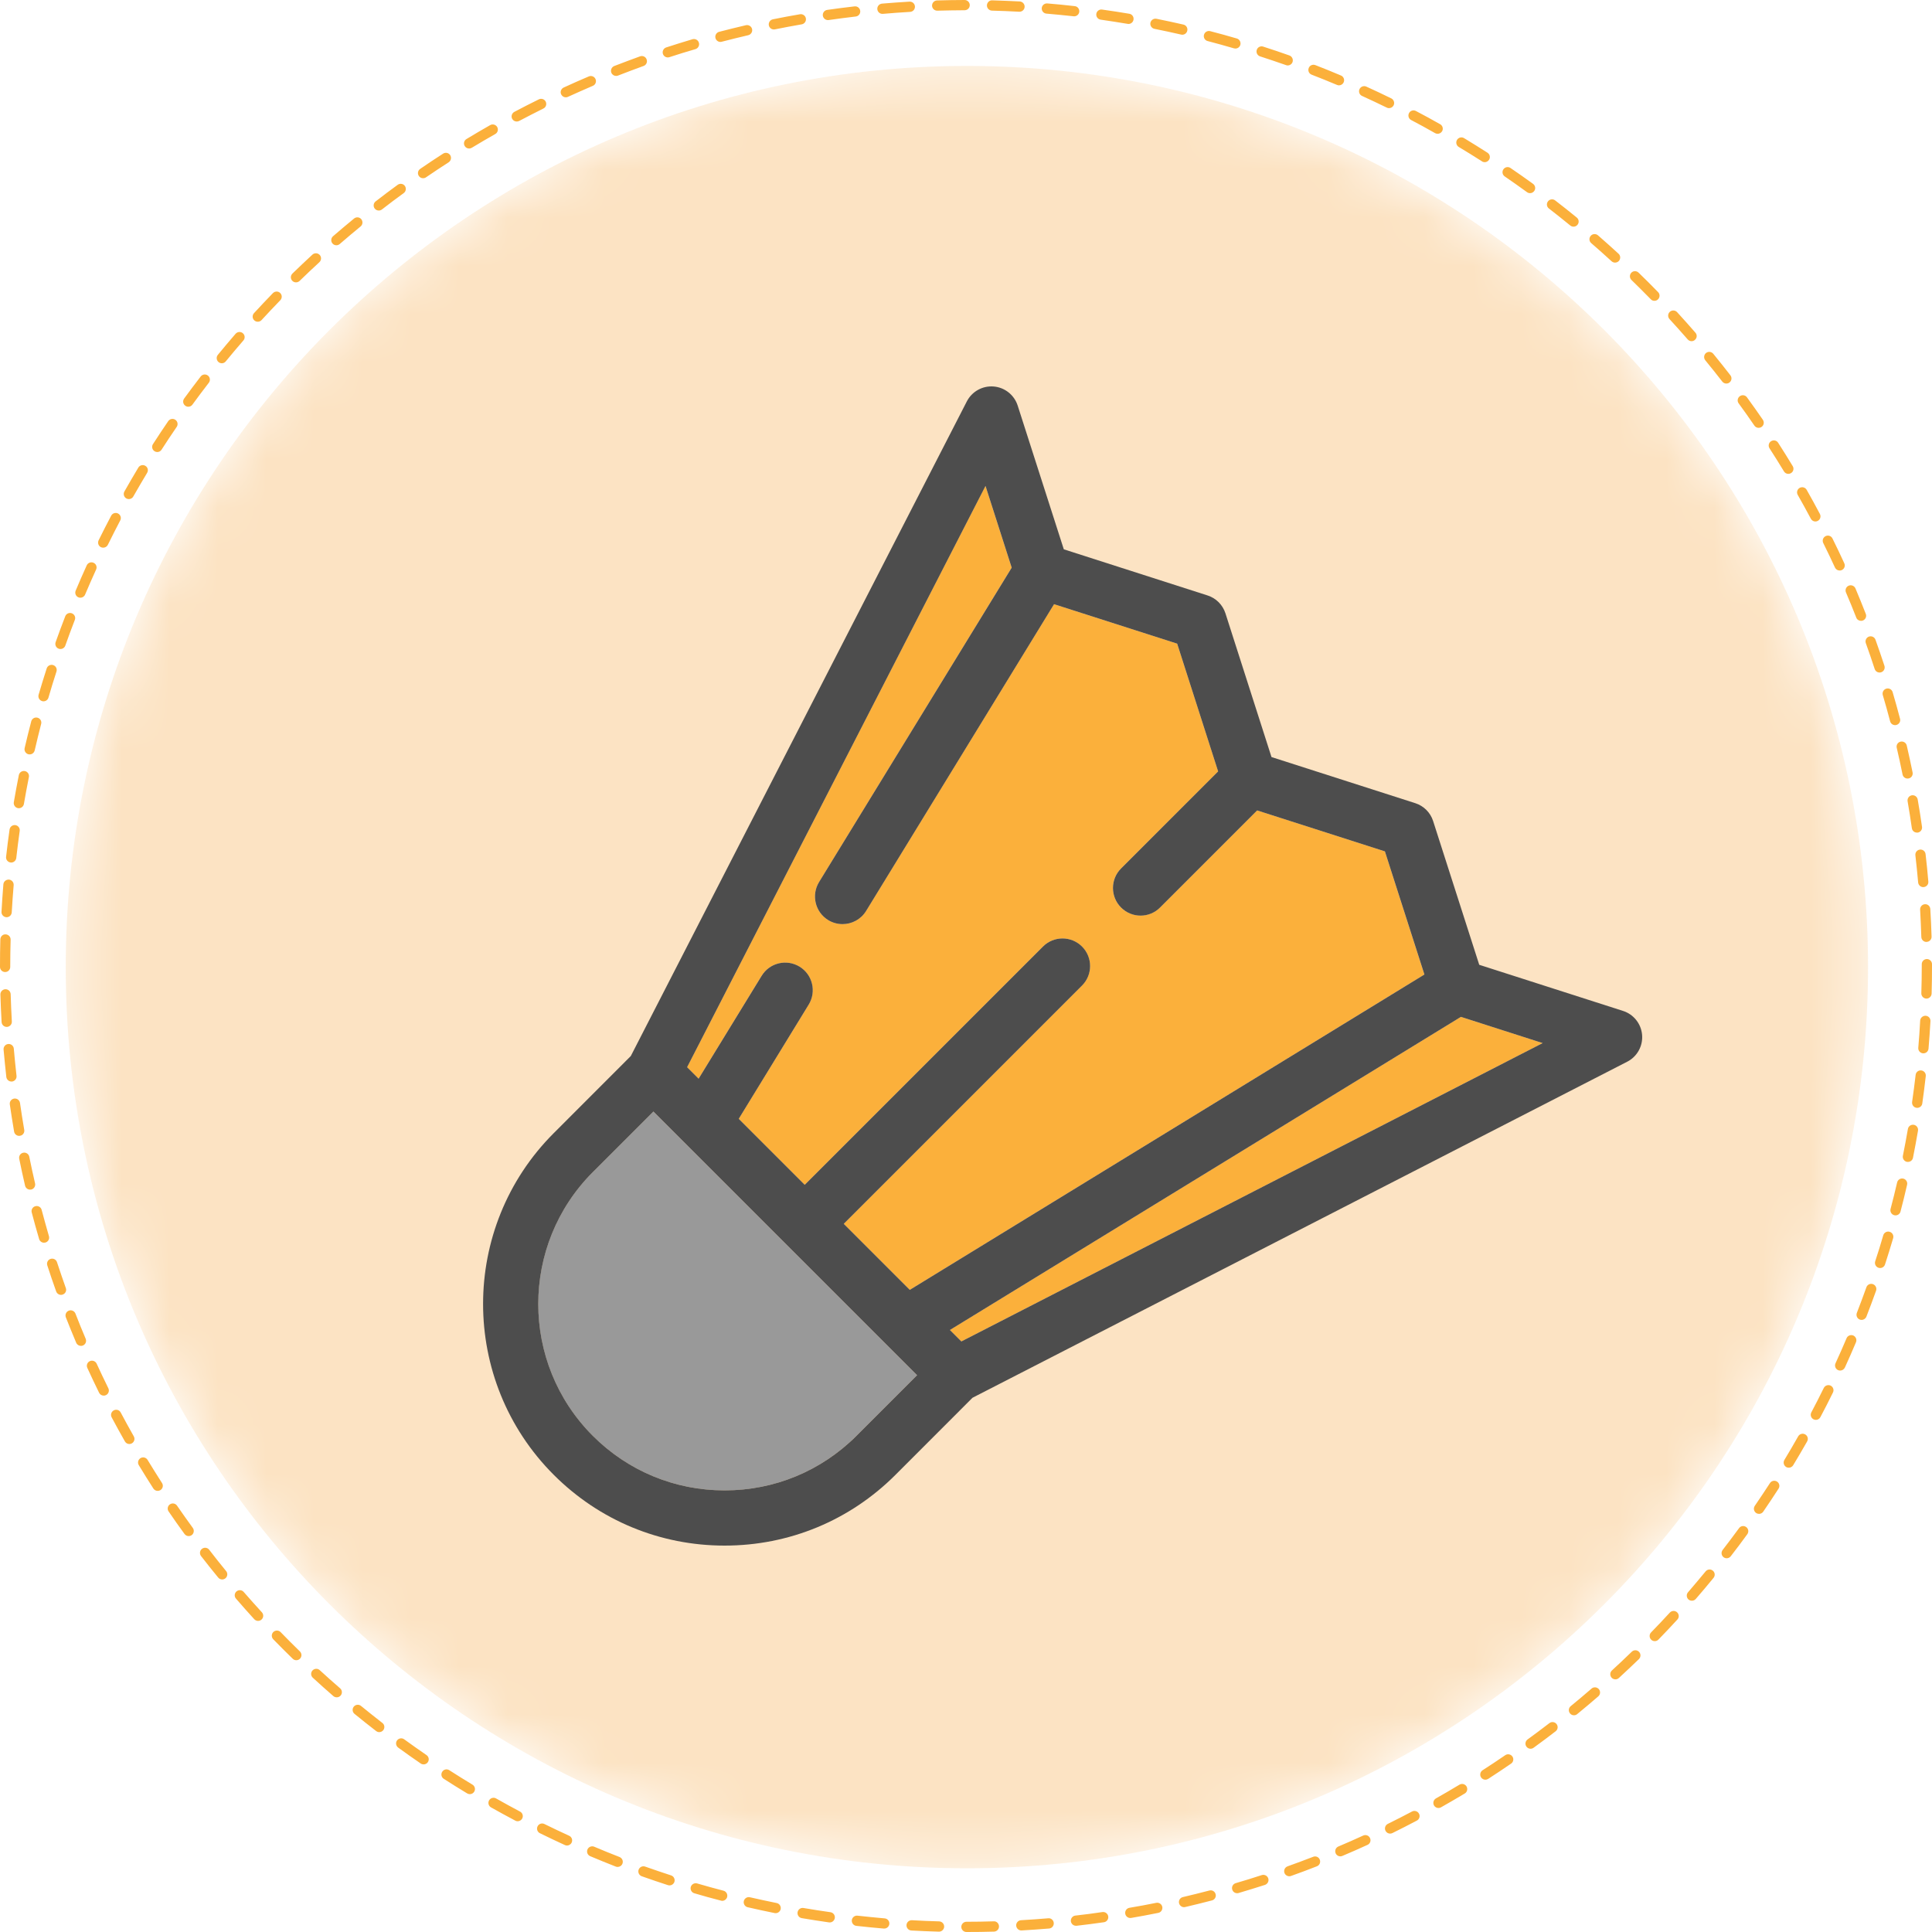 <svg width="40" height="40" viewBox="0 0 40 40" fill="none" xmlns="http://www.w3.org/2000/svg">
<mask id="mask0" mask-type="alpha" maskUnits="userSpaceOnUse" x="1" y="1" width="38" height="38">
<path fill-rule="evenodd" clip-rule="evenodd" d="M38.676 20.023C38.676 30.328 30.323 38.681 20.019 38.681C9.714 38.681 1.361 30.328 1.361 20.023C1.361 9.719 9.714 1.365 20.019 1.365C30.323 1.365 38.676 9.719 38.676 20.023Z" fill="white"/>
</mask>
<g mask="url(#mask0)">
<path fill-rule="evenodd" clip-rule="evenodd" d="M38.676 20.023C38.676 30.328 30.323 38.681 20.019 38.681C9.714 38.681 1.361 30.328 1.361 20.023C1.361 9.719 9.714 1.365 20.019 1.365C30.323 1.365 38.676 9.719 38.676 20.023Z" fill="#FCE3C3"/>
</g>
<path fill-rule="evenodd" clip-rule="evenodd" d="M19.404 0.221C19.347 0.221 19.299 0.176 19.297 0.119C19.296 0.059 19.342 0.011 19.4 0.009C19.59 0.003 19.781 0.001 19.971 0C20.03 0 20.078 0.048 20.078 0.106C20.078 0.165 20.031 0.212 19.971 0.212C19.784 0.213 19.594 0.216 19.407 0.221H19.404ZM21.108 0.243H21.102C20.913 0.232 20.723 0.225 20.537 0.22C20.479 0.218 20.432 0.17 20.433 0.111C20.435 0.052 20.485 0.003 20.543 0.007C20.731 0.012 20.923 0.021 21.113 0.03C21.172 0.034 21.216 0.084 21.214 0.142C21.211 0.199 21.164 0.243 21.108 0.243ZM18.269 0.287C18.215 0.287 18.169 0.246 18.164 0.19C18.159 0.131 18.203 0.08 18.261 0.075C18.451 0.059 18.643 0.045 18.83 0.034C18.891 0.031 18.939 0.076 18.943 0.134C18.946 0.193 18.901 0.243 18.842 0.246C18.657 0.257 18.468 0.27 18.279 0.287H18.269ZM22.239 0.338L22.227 0.337C22.042 0.317 21.853 0.298 21.665 0.282C21.606 0.277 21.564 0.226 21.568 0.168C21.573 0.109 21.625 0.067 21.683 0.071C21.872 0.086 22.063 0.105 22.251 0.127C22.309 0.132 22.351 0.185 22.345 0.244C22.339 0.298 22.293 0.338 22.239 0.338ZM17.142 0.416C17.09 0.416 17.044 0.378 17.036 0.325C17.028 0.267 17.068 0.213 17.126 0.205C17.315 0.178 17.506 0.153 17.692 0.132C17.752 0.125 17.803 0.167 17.81 0.225C17.817 0.284 17.774 0.336 17.717 0.342C17.532 0.364 17.344 0.388 17.156 0.415L17.142 0.416ZM23.364 0.496L23.346 0.494C23.162 0.463 22.974 0.434 22.788 0.407C22.73 0.399 22.69 0.346 22.698 0.287C22.706 0.23 22.76 0.189 22.817 0.198C23.006 0.224 23.196 0.254 23.382 0.285C23.44 0.295 23.478 0.35 23.468 0.407C23.46 0.459 23.415 0.496 23.364 0.496ZM16.022 0.61C15.973 0.61 15.928 0.575 15.918 0.525C15.907 0.468 15.944 0.412 16.001 0.4C16.186 0.362 16.375 0.327 16.562 0.295C16.62 0.285 16.675 0.324 16.685 0.381C16.695 0.439 16.656 0.494 16.598 0.504C16.413 0.536 16.226 0.571 16.043 0.608L16.022 0.61ZM24.478 0.719C24.47 0.719 24.462 0.718 24.454 0.716C24.271 0.674 24.086 0.634 23.902 0.597C23.845 0.586 23.807 0.53 23.818 0.472C23.83 0.415 23.886 0.377 23.944 0.389C24.13 0.426 24.317 0.467 24.502 0.509C24.559 0.522 24.595 0.579 24.581 0.636C24.57 0.686 24.526 0.719 24.478 0.719ZM14.915 0.868C14.868 0.868 14.826 0.836 14.813 0.789C14.798 0.733 14.832 0.674 14.888 0.659C15.072 0.611 15.259 0.565 15.443 0.522C15.5 0.509 15.557 0.544 15.571 0.601C15.584 0.659 15.548 0.715 15.491 0.729C15.309 0.771 15.125 0.817 14.943 0.864C14.934 0.867 14.925 0.868 14.915 0.868ZM25.578 1.005C25.568 1.005 25.558 1.003 25.548 1.001C25.366 0.948 25.183 0.897 25.003 0.85C24.946 0.836 24.912 0.778 24.927 0.721C24.942 0.664 25 0.63 25.056 0.645C25.238 0.692 25.424 0.743 25.607 0.797C25.663 0.813 25.695 0.872 25.68 0.929C25.666 0.975 25.624 1.005 25.578 1.005ZM13.826 1.189C13.781 1.189 13.74 1.161 13.725 1.116C13.707 1.06 13.738 1 13.793 0.982C13.974 0.923 14.157 0.866 14.338 0.812C14.394 0.796 14.454 0.828 14.47 0.885C14.487 0.941 14.454 1 14.399 1.017C14.219 1.069 14.037 1.125 13.858 1.184C13.848 1.187 13.837 1.189 13.826 1.189ZM26.66 1.355C26.649 1.355 26.636 1.353 26.625 1.348C26.448 1.286 26.268 1.225 26.088 1.167C26.032 1.148 26.002 1.089 26.02 1.033C26.037 0.977 26.097 0.947 26.153 0.965C26.336 1.023 26.518 1.086 26.695 1.148C26.751 1.168 26.779 1.229 26.761 1.284C26.745 1.328 26.704 1.355 26.66 1.355ZM12.756 1.572C12.714 1.572 12.674 1.547 12.657 1.505C12.636 1.45 12.663 1.389 12.717 1.367C12.895 1.298 13.075 1.231 13.253 1.166C13.308 1.147 13.369 1.175 13.388 1.231C13.408 1.286 13.379 1.347 13.324 1.366C13.148 1.43 12.97 1.496 12.795 1.565C12.783 1.57 12.769 1.572 12.756 1.572ZM27.722 1.767C27.709 1.767 27.695 1.764 27.681 1.758C27.507 1.685 27.33 1.613 27.156 1.546C27.101 1.525 27.074 1.464 27.096 1.408C27.116 1.354 27.178 1.327 27.233 1.348C27.409 1.417 27.588 1.488 27.763 1.563C27.817 1.585 27.843 1.648 27.82 1.702C27.803 1.743 27.764 1.767 27.722 1.767ZM11.714 2.015C11.674 2.015 11.636 1.992 11.618 1.953C11.593 1.9 11.617 1.837 11.671 1.812C11.843 1.733 12.018 1.655 12.191 1.582C12.245 1.559 12.308 1.585 12.33 1.638C12.353 1.692 12.328 1.755 12.274 1.777C12.103 1.851 11.929 1.927 11.759 2.005C11.745 2.012 11.729 2.015 11.714 2.015ZM28.758 2.239C28.743 2.239 28.726 2.236 28.712 2.228C28.542 2.145 28.37 2.064 28.199 1.986C28.146 1.962 28.123 1.899 28.147 1.846C28.172 1.792 28.235 1.769 28.288 1.793C28.46 1.871 28.634 1.953 28.805 2.037C28.858 2.064 28.879 2.127 28.854 2.18C28.835 2.218 28.797 2.239 28.758 2.239ZM10.698 2.516C10.661 2.516 10.623 2.496 10.604 2.46C10.577 2.408 10.597 2.344 10.649 2.316C10.817 2.227 10.987 2.14 11.156 2.057C11.209 2.031 11.272 2.052 11.299 2.105C11.324 2.158 11.303 2.222 11.25 2.247C11.084 2.33 10.915 2.416 10.749 2.504C10.732 2.512 10.716 2.516 10.698 2.516ZM29.765 2.77C29.747 2.77 29.73 2.766 29.713 2.757C29.55 2.664 29.383 2.572 29.216 2.485C29.164 2.458 29.145 2.394 29.172 2.342C29.199 2.29 29.263 2.27 29.315 2.298C29.483 2.386 29.652 2.478 29.817 2.572C29.868 2.6 29.886 2.665 29.858 2.716C29.838 2.75 29.802 2.77 29.765 2.77ZM9.712 3.075C9.677 3.075 9.641 3.057 9.622 3.024C9.591 2.974 9.607 2.909 9.657 2.879C9.819 2.781 9.985 2.683 10.149 2.59C10.2 2.562 10.264 2.579 10.294 2.63C10.323 2.681 10.305 2.746 10.254 2.775C10.091 2.867 9.927 2.963 9.767 3.06C9.75 3.07 9.731 3.075 9.712 3.075ZM30.739 3.358C30.719 3.358 30.699 3.352 30.682 3.34C30.523 3.238 30.361 3.138 30.201 3.042C30.151 3.011 30.136 2.946 30.166 2.896C30.196 2.846 30.262 2.829 30.312 2.86C30.473 2.957 30.636 3.059 30.797 3.162C30.846 3.194 30.861 3.259 30.829 3.308C30.808 3.34 30.774 3.358 30.739 3.358ZM8.76 3.69C8.725 3.69 8.692 3.674 8.672 3.644C8.639 3.596 8.651 3.53 8.699 3.497C8.855 3.389 9.015 3.283 9.174 3.181C9.223 3.149 9.289 3.163 9.321 3.212C9.352 3.262 9.338 3.327 9.289 3.36C9.132 3.461 8.974 3.566 8.819 3.672C8.801 3.685 8.78 3.69 8.76 3.69ZM31.678 3.999C31.657 3.999 31.635 3.993 31.616 3.979C31.465 3.869 31.309 3.76 31.154 3.653C31.105 3.62 31.093 3.554 31.126 3.506C31.159 3.457 31.226 3.445 31.273 3.478C31.431 3.586 31.589 3.696 31.741 3.807C31.788 3.842 31.799 3.909 31.764 3.955C31.743 3.984 31.711 3.999 31.678 3.999ZM7.843 4.359C7.811 4.359 7.779 4.345 7.758 4.318C7.722 4.271 7.731 4.204 7.778 4.169C7.927 4.053 8.081 3.937 8.234 3.826C8.281 3.792 8.347 3.801 8.382 3.849C8.416 3.896 8.406 3.963 8.359 3.997C8.207 4.108 8.055 4.221 7.907 4.337C7.888 4.351 7.865 4.359 7.843 4.359ZM32.578 4.693C32.555 4.693 32.531 4.685 32.511 4.669C32.366 4.55 32.217 4.432 32.069 4.317C32.022 4.282 32.013 4.215 32.05 4.168C32.085 4.122 32.152 4.113 32.199 4.15C32.348 4.265 32.499 4.384 32.645 4.504C32.691 4.541 32.698 4.609 32.66 4.654C32.64 4.68 32.609 4.693 32.578 4.693ZM6.964 5.078C6.935 5.078 6.905 5.066 6.884 5.041C6.846 4.998 6.851 4.93 6.894 4.892C7.038 4.767 7.185 4.644 7.331 4.524C7.376 4.487 7.443 4.493 7.48 4.538C7.517 4.584 7.511 4.651 7.466 4.688C7.321 4.807 7.176 4.929 7.034 5.052C7.014 5.069 6.989 5.078 6.964 5.078ZM33.438 5.437C33.412 5.437 33.386 5.427 33.366 5.409C33.228 5.283 33.087 5.156 32.944 5.033C32.9 4.995 32.895 4.928 32.934 4.883C32.971 4.839 33.039 4.834 33.084 4.872C33.228 4.998 33.371 5.125 33.51 5.253C33.553 5.292 33.556 5.359 33.517 5.403C33.495 5.426 33.466 5.437 33.438 5.437ZM6.128 5.846C6.101 5.846 6.073 5.836 6.052 5.814C6.011 5.772 6.012 5.706 6.054 5.664C6.189 5.533 6.329 5.4 6.468 5.272C6.512 5.232 6.579 5.235 6.619 5.278C6.659 5.321 6.655 5.389 6.613 5.428C6.474 5.556 6.336 5.686 6.202 5.817C6.181 5.836 6.155 5.846 6.128 5.846ZM34.253 6.228C34.225 6.228 34.198 6.218 34.178 6.196C34.045 6.061 33.911 5.926 33.778 5.797C33.736 5.756 33.734 5.689 33.775 5.646C33.816 5.604 33.883 5.604 33.925 5.645C34.06 5.775 34.196 5.911 34.329 6.048C34.37 6.09 34.369 6.157 34.327 6.198C34.307 6.218 34.28 6.228 34.253 6.228ZM5.337 6.661C5.311 6.661 5.286 6.652 5.265 6.633C5.222 6.594 5.219 6.527 5.259 6.483C5.387 6.344 5.519 6.204 5.65 6.069C5.692 6.027 5.759 6.025 5.801 6.066C5.843 6.107 5.844 6.174 5.803 6.216C5.673 6.35 5.543 6.488 5.415 6.627C5.394 6.65 5.366 6.661 5.337 6.661ZM35.022 7.064C34.992 7.064 34.963 7.051 34.942 7.027C34.819 6.886 34.692 6.744 34.565 6.606C34.526 6.563 34.528 6.496 34.572 6.456C34.615 6.417 34.682 6.419 34.722 6.462C34.85 6.602 34.978 6.745 35.102 6.888C35.141 6.932 35.136 6.999 35.091 7.037C35.072 7.055 35.047 7.064 35.022 7.064ZM4.593 7.521C4.569 7.521 4.545 7.513 4.525 7.497C4.48 7.459 4.473 7.392 4.51 7.347C4.63 7.201 4.753 7.054 4.878 6.91C4.917 6.866 4.984 6.861 5.028 6.899C5.073 6.938 5.078 7.005 5.039 7.049C4.915 7.192 4.793 7.337 4.675 7.481C4.654 7.508 4.623 7.521 4.593 7.521ZM35.742 7.941C35.71 7.941 35.679 7.927 35.658 7.9C35.544 7.754 35.426 7.605 35.306 7.459C35.269 7.413 35.276 7.346 35.321 7.309C35.366 7.272 35.433 7.279 35.471 7.324C35.592 7.471 35.711 7.622 35.826 7.77C35.862 7.816 35.854 7.883 35.807 7.919C35.788 7.934 35.765 7.941 35.742 7.941ZM3.898 8.421C3.877 8.421 3.855 8.414 3.836 8.4C3.788 8.365 3.778 8.3 3.812 8.252C3.924 8.098 4.04 7.944 4.155 7.795C4.191 7.748 4.258 7.74 4.304 7.775C4.351 7.811 4.359 7.878 4.324 7.924C4.209 8.072 4.095 8.225 3.984 8.377C3.964 8.406 3.931 8.421 3.898 8.421ZM36.411 8.858C36.377 8.858 36.343 8.842 36.323 8.812C36.218 8.658 36.108 8.503 35.997 8.351C35.962 8.304 35.973 8.238 36.021 8.203C36.068 8.169 36.134 8.178 36.169 8.226C36.281 8.379 36.391 8.536 36.498 8.691C36.531 8.74 36.52 8.806 36.471 8.839C36.453 8.852 36.431 8.858 36.411 8.858ZM3.256 9.359C3.236 9.359 3.216 9.353 3.199 9.342C3.149 9.31 3.135 9.244 3.167 9.195C3.27 9.035 3.376 8.875 3.483 8.719C3.516 8.671 3.582 8.658 3.63 8.691C3.679 8.724 3.691 8.791 3.658 8.839C3.552 8.993 3.447 9.151 3.345 9.31C3.325 9.342 3.291 9.359 3.256 9.359ZM37.026 9.811C36.99 9.811 36.955 9.793 36.935 9.76C36.838 9.599 36.737 9.438 36.636 9.282C36.604 9.232 36.618 9.166 36.668 9.135C36.717 9.103 36.783 9.117 36.814 9.166C36.916 9.325 37.018 9.487 37.116 9.65C37.147 9.7 37.131 9.765 37.081 9.795C37.064 9.806 37.045 9.811 37.026 9.811ZM2.668 10.333C2.651 10.333 2.632 10.329 2.616 10.32C2.565 10.291 2.547 10.226 2.576 10.175C2.67 10.009 2.767 9.843 2.864 9.681C2.894 9.631 2.959 9.614 3.01 9.645C3.061 9.675 3.076 9.74 3.046 9.79C2.949 9.951 2.853 10.116 2.76 10.279C2.741 10.314 2.705 10.333 2.668 10.333ZM37.585 10.797C37.548 10.797 37.511 10.776 37.492 10.74C37.404 10.574 37.312 10.408 37.22 10.246C37.191 10.195 37.209 10.13 37.26 10.101C37.311 10.073 37.376 10.09 37.405 10.141C37.498 10.305 37.59 10.473 37.679 10.641C37.706 10.693 37.687 10.757 37.635 10.784C37.619 10.793 37.602 10.797 37.585 10.797ZM2.137 11.339C2.121 11.339 2.105 11.336 2.09 11.329C2.037 11.303 2.016 11.239 2.042 11.186C2.126 11.016 2.213 10.844 2.302 10.677C2.329 10.625 2.393 10.605 2.445 10.632C2.497 10.66 2.517 10.724 2.489 10.776C2.402 10.941 2.316 11.111 2.233 11.28C2.214 11.318 2.176 11.339 2.137 11.339ZM38.088 11.812C38.047 11.812 38.009 11.789 37.991 11.75C37.913 11.582 37.832 11.41 37.748 11.242C37.723 11.189 37.744 11.126 37.797 11.1C37.849 11.074 37.913 11.095 37.939 11.148C38.023 11.317 38.106 11.491 38.184 11.662C38.209 11.715 38.186 11.778 38.132 11.803C38.117 11.81 38.102 11.812 38.088 11.812ZM1.664 12.375C1.651 12.375 1.637 12.373 1.623 12.367C1.569 12.344 1.544 12.282 1.567 12.228C1.64 12.053 1.718 11.876 1.796 11.704C1.821 11.651 1.884 11.627 1.937 11.652C1.991 11.675 2.014 11.739 1.99 11.791C1.912 11.963 1.835 12.137 1.762 12.31C1.745 12.351 1.706 12.375 1.664 12.375ZM38.531 12.854C38.488 12.854 38.448 12.829 38.432 12.787C38.364 12.614 38.293 12.438 38.219 12.266C38.196 12.211 38.221 12.149 38.275 12.126C38.329 12.103 38.392 12.129 38.415 12.182C38.489 12.358 38.561 12.535 38.629 12.709C38.651 12.764 38.624 12.825 38.569 12.847C38.557 12.852 38.544 12.854 38.531 12.854ZM1.251 13.437C1.24 13.437 1.227 13.435 1.216 13.431C1.161 13.412 1.132 13.351 1.152 13.295C1.215 13.117 1.282 12.936 1.351 12.759C1.372 12.704 1.434 12.677 1.488 12.698C1.543 12.719 1.571 12.781 1.549 12.835C1.481 13.011 1.414 13.19 1.352 13.367C1.336 13.411 1.295 13.437 1.251 13.437ZM38.914 13.924C38.87 13.924 38.828 13.896 38.813 13.85C38.755 13.672 38.694 13.493 38.63 13.316C38.61 13.261 38.639 13.2 38.694 13.18C38.749 13.161 38.81 13.189 38.83 13.245C38.894 13.423 38.956 13.605 39.015 13.784C39.033 13.841 39.003 13.901 38.947 13.919C38.936 13.922 38.925 13.924 38.914 13.924ZM0.901 14.52C0.892 14.52 0.881 14.519 0.871 14.515C0.815 14.499 0.783 14.441 0.799 14.384C0.852 14.203 0.909 14.019 0.967 13.838C0.985 13.783 1.045 13.752 1.101 13.77C1.157 13.788 1.187 13.848 1.169 13.904C1.111 14.083 1.055 14.264 1.003 14.444C0.989 14.49 0.947 14.52 0.901 14.52ZM39.236 15.013C39.188 15.013 39.146 14.982 39.133 14.934C39.086 14.752 39.034 14.57 38.981 14.39C38.965 14.334 38.997 14.275 39.053 14.258C39.109 14.241 39.169 14.273 39.185 14.33C39.239 14.511 39.29 14.697 39.338 14.88C39.354 14.937 39.319 14.995 39.263 15.009C39.254 15.012 39.245 15.013 39.236 15.013ZM0.614 15.619C0.607 15.619 0.598 15.619 0.59 15.617C0.533 15.603 0.497 15.546 0.51 15.489C0.553 15.305 0.598 15.119 0.647 14.934C0.662 14.878 0.719 14.844 0.776 14.859C0.833 14.874 0.867 14.931 0.852 14.988C0.805 15.171 0.76 15.355 0.718 15.537C0.706 15.586 0.663 15.619 0.614 15.619ZM39.494 16.119C39.444 16.119 39.4 16.084 39.39 16.034C39.353 15.851 39.313 15.666 39.27 15.483C39.256 15.425 39.291 15.368 39.349 15.355C39.406 15.342 39.463 15.377 39.477 15.434C39.52 15.619 39.56 15.807 39.598 15.992C39.61 16.05 39.573 16.106 39.515 16.117L39.494 16.119ZM0.391 16.733L0.373 16.732C0.315 16.722 0.276 16.666 0.286 16.609C0.318 16.422 0.353 16.233 0.39 16.047C0.402 15.99 0.458 15.953 0.515 15.964C0.573 15.976 0.61 16.032 0.598 16.089C0.561 16.273 0.527 16.46 0.495 16.645C0.486 16.696 0.442 16.733 0.391 16.733ZM39.689 17.238C39.636 17.238 39.591 17.201 39.583 17.147C39.556 16.961 39.527 16.773 39.495 16.59C39.485 16.531 39.523 16.477 39.581 16.466C39.639 16.456 39.694 16.495 39.704 16.553C39.736 16.74 39.767 16.929 39.793 17.117C39.802 17.175 39.762 17.23 39.704 17.238L39.689 17.238ZM0.232 17.858L0.22 17.857C0.161 17.85 0.119 17.798 0.126 17.74C0.147 17.552 0.171 17.361 0.198 17.174C0.207 17.115 0.26 17.076 0.318 17.083C0.376 17.091 0.416 17.145 0.408 17.203C0.382 17.389 0.358 17.577 0.337 17.763C0.331 17.817 0.285 17.858 0.232 17.858ZM39.819 18.367C39.765 18.367 39.718 18.325 39.713 18.27C39.697 18.082 39.677 17.894 39.656 17.708C39.649 17.649 39.691 17.596 39.75 17.59C39.808 17.583 39.861 17.625 39.867 17.684C39.889 17.871 39.908 18.062 39.924 18.252C39.93 18.31 39.886 18.361 39.828 18.366L39.819 18.367ZM0.137 18.99H0.131C0.073 18.986 0.027 18.936 0.031 18.878C0.041 18.689 0.055 18.497 0.07 18.308C0.075 18.25 0.127 18.208 0.185 18.211C0.244 18.216 0.287 18.268 0.283 18.326C0.267 18.513 0.254 18.702 0.243 18.889C0.24 18.946 0.193 18.99 0.137 18.99ZM39.885 19.502C39.827 19.502 39.78 19.455 39.779 19.398C39.773 19.212 39.764 19.021 39.754 18.833C39.751 18.775 39.795 18.724 39.853 18.721C39.912 18.716 39.962 18.762 39.965 18.822C39.977 19.012 39.985 19.203 39.991 19.392C39.993 19.45 39.947 19.499 39.888 19.501L39.885 19.502ZM0.106 20.125C0.048 20.125 0 20.078 0 20.019V20C0 19.817 0.002 19.631 0.007 19.448C0.009 19.39 0.057 19.341 0.116 19.345C0.175 19.347 0.221 19.395 0.22 19.454C0.215 19.635 0.212 19.819 0.212 20V20.019C0.212 20.078 0.165 20.125 0.106 20.125ZM39.886 20.675H39.883C39.824 20.673 39.778 20.623 39.779 20.565C39.785 20.377 39.788 20.186 39.788 20V19.962C39.788 19.904 39.835 19.856 39.894 19.856C39.952 19.856 40 19.904 40 19.962V20C40 20.189 39.998 20.381 39.992 20.571C39.99 20.628 39.943 20.675 39.886 20.675ZM0.139 21.261C0.083 21.261 0.036 21.217 0.033 21.16C0.022 20.971 0.014 20.779 0.008 20.59C0.007 20.531 0.053 20.483 0.112 20.481H0.114C0.172 20.481 0.219 20.526 0.221 20.584C0.226 20.771 0.235 20.961 0.245 21.149C0.249 21.207 0.203 21.257 0.145 21.261H0.139ZM39.822 21.808H39.813C39.755 21.803 39.711 21.752 39.716 21.694C39.732 21.505 39.746 21.316 39.755 21.13C39.759 21.072 39.81 21.029 39.867 21.03C39.927 21.033 39.971 21.083 39.968 21.142C39.957 21.33 39.944 21.522 39.928 21.711C39.923 21.767 39.877 21.808 39.822 21.808ZM0.236 22.392C0.184 22.392 0.138 22.352 0.131 22.298C0.11 22.109 0.091 21.918 0.074 21.73C0.069 21.671 0.113 21.62 0.171 21.615C0.23 21.61 0.281 21.653 0.286 21.712C0.302 21.898 0.321 22.087 0.342 22.274C0.349 22.332 0.307 22.385 0.249 22.392L0.236 22.392ZM39.694 22.937L39.679 22.936C39.621 22.928 39.581 22.874 39.588 22.816C39.615 22.63 39.639 22.441 39.661 22.256C39.667 22.197 39.719 22.155 39.778 22.162C39.836 22.169 39.878 22.221 39.871 22.28C39.85 22.467 39.825 22.658 39.799 22.846C39.792 22.899 39.746 22.937 39.694 22.937ZM0.397 23.517C0.346 23.517 0.301 23.481 0.292 23.429C0.26 23.241 0.23 23.051 0.203 22.865C0.195 22.807 0.235 22.753 0.294 22.745C0.351 22.737 0.405 22.776 0.414 22.835C0.44 23.019 0.47 23.207 0.502 23.393C0.512 23.451 0.473 23.506 0.415 23.515L0.397 23.517ZM39.502 24.056L39.481 24.055C39.423 24.043 39.386 23.987 39.397 23.93C39.434 23.746 39.469 23.559 39.501 23.374C39.511 23.316 39.567 23.278 39.624 23.288C39.681 23.297 39.72 23.353 39.71 23.41C39.678 23.597 39.643 23.786 39.606 23.972C39.596 24.022 39.551 24.056 39.502 24.056ZM0.622 24.63C0.574 24.63 0.531 24.597 0.519 24.548C0.476 24.363 0.435 24.176 0.398 23.991C0.386 23.933 0.423 23.877 0.481 23.866C0.538 23.854 0.594 23.891 0.606 23.948C0.643 24.131 0.683 24.317 0.726 24.5C0.739 24.557 0.704 24.615 0.647 24.628C0.639 24.629 0.63 24.63 0.622 24.63ZM39.245 25.163C39.236 25.163 39.228 25.162 39.219 25.16C39.162 25.145 39.127 25.087 39.142 25.03C39.19 24.85 39.235 24.665 39.278 24.482C39.291 24.424 39.348 24.389 39.406 24.402C39.462 24.415 39.498 24.473 39.484 24.53C39.442 24.715 39.396 24.901 39.348 25.084C39.336 25.131 39.293 25.163 39.245 25.163ZM0.911 25.729C0.866 25.729 0.823 25.699 0.81 25.653C0.756 25.471 0.705 25.285 0.657 25.103C0.641 25.046 0.676 24.987 0.733 24.973C0.789 24.958 0.847 24.991 0.862 25.048C0.91 25.229 0.961 25.412 1.013 25.593C1.03 25.649 0.998 25.708 0.942 25.725C0.932 25.727 0.922 25.729 0.911 25.729ZM38.926 26.253C38.915 26.253 38.904 26.252 38.893 26.248C38.837 26.23 38.806 26.17 38.824 26.114C38.883 25.936 38.939 25.755 38.991 25.575C39.008 25.518 39.067 25.486 39.123 25.503C39.179 25.519 39.212 25.578 39.196 25.634C39.142 25.817 39.085 26.001 39.027 26.18C39.012 26.225 38.971 26.253 38.926 26.253ZM1.264 26.809C1.22 26.809 1.179 26.782 1.163 26.738C1.099 26.559 1.037 26.378 0.979 26.198C0.961 26.142 0.991 26.082 1.047 26.064C1.102 26.046 1.162 26.076 1.18 26.132C1.238 26.309 1.3 26.49 1.363 26.668C1.383 26.723 1.354 26.783 1.299 26.802C1.288 26.807 1.275 26.809 1.264 26.809ZM38.543 27.327C38.53 27.327 38.517 27.325 38.504 27.32C38.45 27.299 38.423 27.237 38.444 27.182C38.512 27.006 38.579 26.827 38.642 26.651C38.661 26.596 38.722 26.567 38.777 26.587C38.833 26.607 38.861 26.668 38.842 26.723C38.778 26.901 38.711 27.082 38.642 27.259C38.625 27.301 38.586 27.327 38.543 27.327ZM1.676 27.865C1.635 27.865 1.595 27.841 1.578 27.801C1.505 27.627 1.432 27.45 1.363 27.273C1.343 27.219 1.369 27.157 1.424 27.136C1.478 27.114 1.54 27.142 1.562 27.196C1.629 27.37 1.701 27.546 1.774 27.718C1.796 27.772 1.772 27.834 1.717 27.857C1.704 27.863 1.69 27.865 1.676 27.865ZM38.099 28.376C38.084 28.376 38.069 28.373 38.055 28.367C38.001 28.342 37.978 28.279 38.002 28.226C38.081 28.054 38.158 27.879 38.231 27.707C38.253 27.653 38.316 27.628 38.37 27.65C38.423 27.674 38.449 27.736 38.426 27.79C38.353 27.964 38.275 28.14 38.196 28.314C38.177 28.353 38.139 28.376 38.099 28.376ZM2.148 28.895C2.109 28.895 2.071 28.874 2.052 28.836C1.969 28.667 1.887 28.494 1.808 28.321C1.783 28.269 1.807 28.205 1.86 28.181C1.913 28.157 1.976 28.18 2.001 28.233C2.079 28.404 2.161 28.575 2.243 28.742C2.269 28.795 2.247 28.858 2.195 28.884C2.18 28.892 2.163 28.895 2.148 28.895ZM37.596 29.397C37.579 29.397 37.562 29.393 37.546 29.385C37.494 29.357 37.474 29.293 37.502 29.241C37.59 29.075 37.677 28.905 37.759 28.737C37.786 28.684 37.849 28.663 37.902 28.688C37.954 28.715 37.976 28.778 37.949 28.831C37.866 29 37.779 29.172 37.689 29.34C37.67 29.377 37.633 29.397 37.596 29.397ZM2.678 29.897C2.641 29.897 2.605 29.877 2.586 29.843C2.492 29.678 2.4 29.51 2.311 29.343C2.284 29.291 2.304 29.227 2.356 29.2C2.408 29.172 2.472 29.192 2.499 29.244C2.586 29.409 2.678 29.575 2.77 29.738C2.799 29.789 2.781 29.854 2.73 29.883C2.713 29.892 2.696 29.897 2.678 29.897ZM37.035 30.387C37.016 30.387 36.997 30.383 36.98 30.372C36.929 30.341 36.914 30.276 36.944 30.226C37.041 30.066 37.137 29.901 37.23 29.737C37.259 29.687 37.324 29.669 37.375 29.698C37.426 29.727 37.444 29.791 37.415 29.843C37.321 30.008 37.224 30.174 37.126 30.336C37.106 30.369 37.071 30.387 37.035 30.387ZM3.265 30.867C3.23 30.867 3.196 30.85 3.175 30.818C3.073 30.659 2.972 30.497 2.874 30.335C2.843 30.285 2.859 30.22 2.909 30.189C2.959 30.159 3.025 30.175 3.055 30.225C3.152 30.385 3.253 30.546 3.354 30.704C3.386 30.753 3.372 30.818 3.323 30.85C3.304 30.862 3.285 30.867 3.265 30.867ZM36.419 31.343C36.398 31.343 36.377 31.337 36.359 31.325C36.31 31.291 36.298 31.226 36.331 31.177C36.437 31.022 36.543 30.863 36.645 30.706C36.676 30.657 36.742 30.643 36.791 30.674C36.841 30.706 36.855 30.772 36.823 30.821C36.72 30.98 36.613 31.141 36.506 31.297C36.486 31.327 36.453 31.343 36.419 31.343ZM3.906 31.803C3.873 31.803 3.841 31.788 3.82 31.759C3.709 31.608 3.598 31.45 3.491 31.293C3.457 31.245 3.47 31.179 3.518 31.146C3.567 31.113 3.633 31.125 3.666 31.174C3.773 31.328 3.882 31.484 3.992 31.634C4.026 31.682 4.016 31.748 3.969 31.783C3.95 31.796 3.928 31.803 3.906 31.803ZM35.749 32.262C35.727 32.262 35.704 32.255 35.684 32.24C35.638 32.204 35.63 32.138 35.665 32.091C35.779 31.943 35.894 31.791 36.005 31.639C36.039 31.591 36.105 31.581 36.153 31.616C36.2 31.65 36.211 31.716 36.176 31.764C36.064 31.918 35.949 32.072 35.833 32.221C35.812 32.248 35.781 32.262 35.749 32.262ZM4.6 32.701C4.569 32.701 4.538 32.687 4.518 32.662C4.397 32.515 4.277 32.365 4.162 32.216C4.127 32.169 4.135 32.102 4.182 32.067C4.228 32.031 4.295 32.039 4.331 32.086C4.444 32.233 4.562 32.382 4.682 32.528C4.719 32.573 4.712 32.64 4.667 32.677C4.647 32.693 4.623 32.701 4.6 32.701ZM35.029 33.141C35.004 33.141 34.979 33.133 34.959 33.116C34.915 33.077 34.91 33.009 34.949 32.966C35.071 32.823 35.194 32.678 35.313 32.534C35.35 32.488 35.417 32.481 35.462 32.519C35.508 32.556 35.514 32.623 35.477 32.668C35.357 32.814 35.234 32.962 35.109 33.105C35.088 33.129 35.058 33.141 35.029 33.141ZM5.343 33.559C5.315 33.559 5.287 33.547 5.265 33.525C5.138 33.386 5.01 33.242 4.886 33.098C4.847 33.054 4.852 32.987 4.896 32.949C4.94 32.911 5.008 32.915 5.045 32.959C5.169 33.102 5.296 33.243 5.422 33.381C5.461 33.424 5.459 33.491 5.415 33.531C5.395 33.549 5.369 33.559 5.343 33.559ZM34.26 33.978C34.233 33.978 34.206 33.968 34.186 33.948C34.144 33.907 34.143 33.839 34.184 33.797C34.315 33.663 34.445 33.525 34.572 33.387C34.612 33.344 34.679 33.341 34.722 33.381C34.765 33.42 34.769 33.488 34.728 33.531C34.601 33.67 34.468 33.81 34.336 33.946C34.316 33.967 34.288 33.978 34.26 33.978ZM6.135 34.373C6.108 34.373 6.082 34.364 6.061 34.343C5.925 34.211 5.789 34.075 5.658 33.94C5.617 33.898 5.617 33.83 5.659 33.789C5.701 33.749 5.769 33.749 5.81 33.791C5.941 33.926 6.075 34.061 6.209 34.191C6.251 34.232 6.252 34.299 6.211 34.341C6.19 34.363 6.163 34.373 6.135 34.373ZM33.445 34.769C33.417 34.769 33.388 34.758 33.367 34.735C33.327 34.691 33.33 34.624 33.373 34.585C33.511 34.458 33.649 34.328 33.784 34.197C33.826 34.156 33.893 34.157 33.934 34.199C33.975 34.241 33.974 34.308 33.932 34.35C33.795 34.481 33.656 34.614 33.517 34.741C33.497 34.76 33.471 34.769 33.445 34.769ZM6.972 35.141C6.948 35.141 6.922 35.133 6.902 35.116C6.758 34.991 6.615 34.863 6.476 34.735C6.433 34.695 6.43 34.629 6.47 34.585C6.51 34.542 6.577 34.539 6.62 34.579C6.758 34.705 6.899 34.832 7.042 34.955C7.086 34.993 7.091 35.061 7.052 35.105C7.031 35.129 7.002 35.141 6.972 35.141ZM32.587 35.513C32.556 35.513 32.526 35.5 32.505 35.474C32.468 35.428 32.474 35.361 32.52 35.324C32.665 35.205 32.811 35.083 32.952 34.96C32.996 34.922 33.063 34.927 33.102 34.971C33.14 35.016 33.135 35.083 33.091 35.121C32.948 35.244 32.801 35.369 32.654 35.489C32.635 35.505 32.611 35.513 32.587 35.513ZM7.852 35.862C7.829 35.862 7.806 35.854 7.787 35.839C7.637 35.723 7.486 35.604 7.34 35.484C7.294 35.447 7.288 35.379 7.325 35.334C7.362 35.289 7.429 35.282 7.474 35.319C7.62 35.438 7.768 35.556 7.917 35.672C7.963 35.707 7.971 35.773 7.936 35.821C7.915 35.847 7.883 35.862 7.852 35.862ZM31.689 36.206C31.656 36.206 31.624 36.191 31.603 36.162C31.569 36.115 31.579 36.049 31.626 36.014C31.778 35.904 31.93 35.789 32.078 35.676C32.124 35.64 32.191 35.648 32.227 35.695C32.263 35.741 32.255 35.808 32.208 35.844C32.059 35.959 31.905 36.074 31.752 36.185C31.733 36.199 31.71 36.206 31.689 36.206ZM8.77 36.53C8.75 36.53 8.729 36.524 8.711 36.512C8.555 36.405 8.398 36.294 8.244 36.182C8.197 36.147 8.186 36.081 8.22 36.034C8.255 35.986 8.322 35.976 8.369 36.011C8.521 36.121 8.676 36.231 8.83 36.337C8.879 36.37 8.891 36.436 8.858 36.484C8.838 36.514 8.804 36.53 8.77 36.53ZM30.753 36.847C30.718 36.847 30.684 36.83 30.663 36.798C30.632 36.748 30.646 36.683 30.695 36.651C30.852 36.551 31.01 36.445 31.165 36.339C31.213 36.306 31.28 36.319 31.313 36.367C31.346 36.415 31.333 36.482 31.285 36.514C31.128 36.622 30.969 36.728 30.811 36.83C30.792 36.841 30.773 36.847 30.753 36.847ZM9.727 37.146C9.709 37.146 9.69 37.141 9.673 37.131C9.51 37.033 9.347 36.931 9.187 36.828C9.138 36.797 9.124 36.731 9.156 36.682C9.187 36.632 9.253 36.618 9.302 36.65C9.461 36.752 9.622 36.853 9.782 36.949C9.832 36.98 9.849 37.045 9.818 37.095C9.799 37.128 9.763 37.146 9.727 37.146ZM29.782 37.433C29.745 37.433 29.709 37.414 29.689 37.379C29.661 37.328 29.679 37.263 29.73 37.234C29.893 37.142 30.057 37.046 30.216 36.95C30.267 36.92 30.332 36.935 30.363 36.986C30.392 37.036 30.377 37.102 30.327 37.132C30.164 37.229 29.999 37.326 29.834 37.419C29.818 37.428 29.8 37.433 29.782 37.433ZM10.717 37.707C10.701 37.707 10.683 37.703 10.668 37.694C10.502 37.606 10.333 37.514 10.166 37.42C10.115 37.391 10.097 37.326 10.126 37.275C10.155 37.224 10.22 37.206 10.271 37.235C10.435 37.328 10.602 37.419 10.767 37.507C10.819 37.534 10.839 37.598 10.812 37.65C10.792 37.686 10.756 37.707 10.717 37.707ZM28.781 37.963C28.741 37.963 28.703 37.941 28.685 37.903C28.659 37.851 28.681 37.787 28.734 37.761C28.902 37.679 29.07 37.592 29.235 37.505C29.287 37.478 29.351 37.498 29.379 37.55C29.406 37.601 29.387 37.666 29.335 37.693C29.168 37.782 28.997 37.868 28.828 37.952C28.812 37.959 28.796 37.963 28.781 37.963ZM11.739 38.21C11.724 38.21 11.709 38.206 11.695 38.2C11.522 38.121 11.349 38.038 11.177 37.954C11.126 37.929 11.103 37.865 11.13 37.812C11.155 37.76 11.219 37.738 11.271 37.764C11.44 37.847 11.612 37.929 11.783 38.007C11.837 38.031 11.86 38.094 11.836 38.147C11.818 38.187 11.779 38.21 11.739 38.21ZM27.751 38.434C27.709 38.434 27.669 38.41 27.653 38.369C27.63 38.315 27.655 38.253 27.709 38.23C27.879 38.158 28.053 38.082 28.224 38.003C28.278 37.979 28.341 38.002 28.365 38.056C28.39 38.109 28.366 38.172 28.313 38.196C28.139 38.275 27.964 38.353 27.792 38.425C27.778 38.431 27.764 38.434 27.751 38.434ZM12.788 38.653C12.775 38.653 12.762 38.651 12.75 38.646C12.573 38.577 12.394 38.504 12.219 38.43C12.165 38.407 12.14 38.345 12.163 38.291C12.185 38.238 12.248 38.212 12.302 38.234C12.475 38.307 12.652 38.38 12.826 38.447C12.881 38.469 12.909 38.531 12.887 38.585C12.871 38.627 12.83 38.653 12.788 38.653ZM26.694 38.846C26.65 38.846 26.609 38.819 26.593 38.776C26.574 38.721 26.602 38.66 26.659 38.64C26.834 38.577 27.012 38.511 27.188 38.443C27.242 38.421 27.304 38.447 27.325 38.503C27.346 38.557 27.32 38.619 27.264 38.64C27.087 38.709 26.907 38.777 26.729 38.84C26.718 38.844 26.705 38.846 26.694 38.846ZM13.862 39.035C13.851 39.035 13.84 39.033 13.829 39.03C13.649 38.972 13.466 38.909 13.287 38.846C13.231 38.826 13.203 38.765 13.222 38.71C13.242 38.655 13.302 38.626 13.358 38.646C13.535 38.708 13.715 38.77 13.894 38.828C13.95 38.846 13.98 38.906 13.963 38.962C13.948 39.006 13.906 39.035 13.862 39.035ZM25.614 39.197C25.568 39.197 25.525 39.167 25.512 39.121C25.495 39.065 25.527 39.006 25.583 38.989C25.765 38.936 25.946 38.88 26.123 38.822C26.179 38.804 26.239 38.834 26.258 38.89C26.276 38.946 26.245 39.006 26.189 39.025C26.01 39.082 25.826 39.139 25.643 39.193C25.634 39.196 25.624 39.197 25.614 39.197ZM14.952 39.355C14.943 39.355 14.934 39.353 14.925 39.35C14.741 39.303 14.556 39.252 14.375 39.198C14.319 39.182 14.286 39.123 14.302 39.066C14.319 39.011 14.378 38.978 14.435 38.995C14.613 39.047 14.797 39.098 14.979 39.145C15.036 39.16 15.069 39.218 15.055 39.275C15.042 39.322 14.999 39.355 14.952 39.355ZM24.515 39.486C24.466 39.486 24.423 39.453 24.411 39.404C24.398 39.346 24.433 39.29 24.491 39.277C24.672 39.235 24.856 39.188 25.039 39.141C25.096 39.126 25.154 39.16 25.168 39.217C25.184 39.273 25.149 39.331 25.093 39.346C24.909 39.394 24.722 39.44 24.539 39.483C24.53 39.485 24.522 39.486 24.515 39.486ZM16.059 39.61L16.038 39.608C15.851 39.57 15.664 39.53 15.479 39.487C15.423 39.474 15.387 39.417 15.4 39.359C15.414 39.303 15.47 39.267 15.527 39.281C15.709 39.322 15.895 39.363 16.079 39.4C16.137 39.411 16.174 39.467 16.163 39.525C16.153 39.575 16.108 39.61 16.059 39.61ZM23.401 39.71C23.351 39.71 23.306 39.674 23.297 39.622C23.287 39.565 23.325 39.509 23.383 39.499C23.567 39.468 23.754 39.434 23.939 39.396C23.995 39.385 24.052 39.421 24.064 39.479C24.075 39.537 24.038 39.593 23.981 39.604C23.794 39.642 23.605 39.677 23.419 39.709L23.401 39.71ZM17.179 39.802L17.164 39.801C16.976 39.775 16.786 39.744 16.6 39.713C16.541 39.703 16.503 39.648 16.513 39.59C16.523 39.532 16.578 39.493 16.635 39.503C16.82 39.535 17.008 39.564 17.193 39.59C17.252 39.598 17.292 39.653 17.284 39.71C17.276 39.764 17.23 39.802 17.179 39.802ZM22.277 39.871C22.223 39.871 22.178 39.831 22.171 39.777C22.165 39.719 22.207 39.666 22.265 39.66C22.451 39.639 22.64 39.615 22.825 39.587C22.883 39.579 22.937 39.62 22.945 39.678C22.953 39.736 22.913 39.79 22.855 39.798C22.668 39.825 22.477 39.849 22.289 39.871L22.277 39.871ZM18.307 39.929H18.298C18.11 39.913 17.919 39.894 17.73 39.873C17.672 39.867 17.63 39.814 17.636 39.755C17.643 39.697 17.696 39.655 17.754 39.662C17.94 39.683 18.129 39.701 18.316 39.718C18.375 39.723 18.418 39.774 18.413 39.832C18.408 39.887 18.362 39.929 18.307 39.929ZM21.145 39.968C21.089 39.968 21.043 39.924 21.039 39.867C21.036 39.809 21.081 39.759 21.139 39.756C21.326 39.745 21.516 39.732 21.703 39.716C21.76 39.709 21.812 39.754 21.817 39.812C21.822 39.871 21.779 39.923 21.721 39.928C21.532 39.943 21.34 39.957 21.151 39.968H21.145ZM19.442 39.993H19.438C19.249 39.988 19.057 39.979 18.868 39.969C18.809 39.965 18.765 39.915 18.768 39.857C18.771 39.798 18.821 39.754 18.88 39.756C19.067 39.767 19.257 39.775 19.444 39.78C19.502 39.782 19.549 39.83 19.548 39.89C19.546 39.947 19.498 39.993 19.442 39.993ZM20.009 40C19.951 40 19.903 39.952 19.903 39.894C19.903 39.835 19.951 39.788 20.009 39.788C20.195 39.788 20.386 39.785 20.574 39.779C20.633 39.774 20.682 39.824 20.683 39.883C20.685 39.941 20.639 39.99 20.58 39.992C20.39 39.998 20.198 40 20.009 40Z" fill="#FBB03B"/>
<path d="M18.986 28.472L13.527 23.013L12.272 24.268C10.767 25.773 10.767 28.222 12.272 29.727C13.001 30.456 13.971 30.857 15.002 30.857C16.033 30.857 17.002 30.456 17.731 29.727L18.986 28.472Z" fill="#999999"/>
<path d="M19.666 27.536L19.903 27.773L31.938 21.596L30.246 21.053L19.666 27.536Z" fill="#FBB03B"/>
<path d="M15.768 20.203C15.933 19.933 16.285 19.849 16.554 20.014C16.823 20.179 16.907 20.531 16.743 20.8L15.294 23.164L16.66 24.53L21.593 19.597C21.816 19.374 22.178 19.374 22.401 19.597C22.624 19.82 22.624 20.182 22.401 20.405L17.468 25.338L18.835 26.705L29.49 20.176L28.672 17.627L26.028 16.779L24.018 18.789C23.906 18.901 23.76 18.956 23.613 18.956C23.467 18.956 23.321 18.901 23.209 18.789C22.986 18.566 22.986 18.204 23.209 17.981L25.22 15.971L24.371 13.326L21.822 12.509L17.931 18.86C17.823 19.036 17.636 19.133 17.443 19.133C17.342 19.133 17.239 19.106 17.145 19.048C16.876 18.884 16.792 18.532 16.957 18.263L20.945 11.753L20.403 10.061L14.226 22.095L14.463 22.333L15.768 20.203Z" fill="#FBB03B"/>
<path d="M33.998 21.427C33.979 21.197 33.823 21 33.603 20.93L30.626 19.975L29.671 16.998C29.615 16.823 29.477 16.685 29.302 16.629L26.325 15.674L25.371 12.697C25.314 12.522 25.177 12.384 25.001 12.328L22.025 11.373L21.07 8.397C20.999 8.177 20.803 8.021 20.573 8.002C20.342 7.983 20.123 8.105 20.017 8.311L13.06 21.864L11.465 23.46C9.514 25.41 9.514 28.584 11.465 30.535C12.41 31.48 13.666 32 15.002 32C16.339 32 17.595 31.48 18.54 30.535L20.135 28.939L33.689 21.982C33.895 21.877 34.017 21.657 33.998 21.427ZM19.904 27.773L19.667 27.536L30.247 21.053L31.939 21.596L19.904 27.773ZM12.273 29.727C10.768 28.222 10.768 25.773 12.273 24.268L13.528 23.013L18.987 28.472L17.732 29.727C17.003 30.456 16.033 30.857 15.002 30.857C13.971 30.857 13.002 30.456 12.273 29.727ZM20.404 10.061L20.946 11.753L16.957 18.263C16.793 18.532 16.877 18.884 17.146 19.049C17.239 19.106 17.342 19.133 17.444 19.133C17.636 19.133 17.824 19.036 17.932 18.86L21.823 12.509L24.372 13.326L25.22 15.971L23.21 17.981C22.987 18.204 22.987 18.566 23.21 18.789C23.322 18.901 23.468 18.957 23.614 18.957C23.761 18.957 23.907 18.901 24.018 18.789L26.028 16.779L28.673 17.627L29.491 20.176L18.836 26.705L17.469 25.338L22.402 20.405C22.625 20.182 22.625 19.82 22.402 19.597C22.179 19.374 21.817 19.374 21.594 19.597L16.661 24.53L15.295 23.164L16.743 20.8C16.908 20.531 16.824 20.179 16.555 20.014C16.285 19.849 15.934 19.933 15.769 20.203L14.464 22.333L14.226 22.095L20.404 10.061Z" fill="#4D4D4D"/>
</svg>
